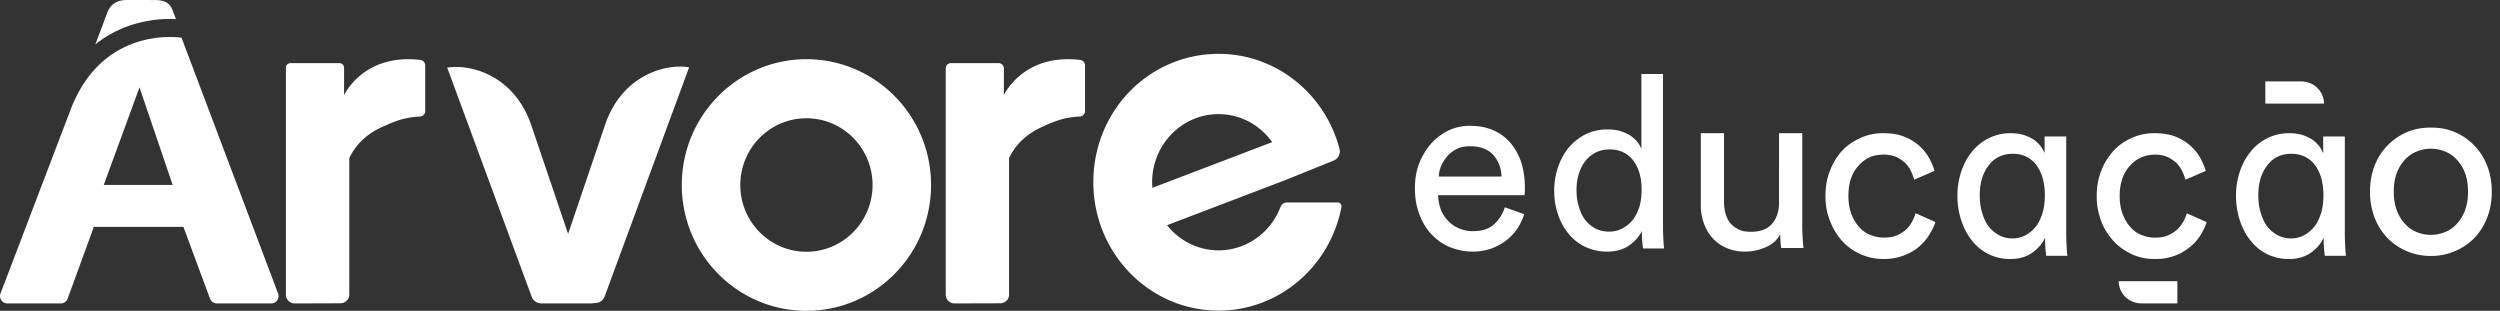 <svg xmlns="http://www.w3.org/2000/svg" width="185" height="23" viewBox="0 0 185 23">
    <rect x="0" y="0" width="185" height="23" fill="#333333" stroke="none"/>
    <path fill="#FFF" fill-rule="evenodd" d="M59.676 4.381c5.093 0 9.222 4.168 9.222 9.31 0 5.141-4.129 9.309-9.222 9.309-5.094 0-9.223-4.168-9.223-9.31 0-5.14 4.13-9.309 9.223-9.309zm30.5-.396c4.279 0 7.881 2.975 8.945 7.018a.744.744 0 0 1-.431.88l-3.606 1.456-8.722 3.326c.901 1.134 2.273 1.86 3.812 1.86 2.085 0 3.867-1.33 4.582-3.208a.51.51 0 0 1 .472-.337h3.763c.177 0 .31.167.276.345-.836 4.366-4.59 7.66-9.093 7.66-5.238 0-9.46-4.455-9.26-9.87.19-5.127 4.257-9.13 9.261-9.13zm70.949 16.825v1.642h-2.656c-.93 0-1.684-.735-1.684-1.642h4.34zM49.138 5.07c.66-.154 1.3-.177 1.858-.094l-6.248 16.95a.758.758 0 0 1-.712.5h-.086a.748.748 0 0 1-.19.026h-3.707a.758.758 0 0 1-.712-.5l-6.248-16.95a4.921 4.921 0 0 1 1.602.042c1.556.286 3.266 1.293 4.26 3.343.14.288.266.597.375.928l2.71 7.993 2.719-8.02c.123-.372.268-.716.43-1.035.946-1.867 2.492-2.843 3.95-3.183zm30.786-.635h.004a.405.405 0 0 1 .363.398v3.395a.4.4 0 0 1-.383.394c-1.169.062-1.81.324-2.823.784-1.12.51-1.924 1.273-2.414 2.291v10.11c0 .35-.292.635-.654.636l-3.376.01a.646.646 0 0 1-.657-.637V5.052c0-.21.175-.38.39-.38h3.52c.217 0 .392.17.392.38v1.99s1.42-3.106 5.638-2.607zM12.577 2.738c.531 0 .858.055.858.055l7.145 18.929a.539.539 0 0 1-.501.73h-4.034a.536.536 0 0 1-.502-.35l-1.97-5.313H6.945l-1.94 5.31a.536.536 0 0 1-.503.353H.537a.539.539 0 0 1-.501-.731L5.257 8.03c.068-.175.14-.343.213-.507a10.13 10.13 0 0 1 .234-.488c1.95-3.814 5.303-4.298 6.873-4.298zm18.521 1.697h.004a.405.405 0 0 1 .363.398v3.395a.4.4 0 0 1-.383.394c-1.169.062-1.809.324-2.823.784-1.12.51-1.924 1.273-2.413 2.291v10.11c0 .35-.293.635-.654.636l-3.377.01a.646.646 0 0 1-.657-.637V5.005c0-.184.153-.333.343-.333h3.617c.189 0 .343.15.343.333v2.037s1.42-3.106 5.637-2.607zm128.34 5.422c.566 0 1.062.073 1.504.237.425.164.796.383 1.114.657.301.273.549.565.743.893.195.346.336.674.425 1.003l-1.504.656a3.331 3.331 0 0 0-.247-.656 2.31 2.31 0 0 0-.425-.602 3.107 3.107 0 0 0-.672-.438 2.406 2.406 0 0 0-.938-.164c-.336 0-.672.073-.973.2-.3.129-.583.33-.813.584a2.649 2.649 0 0 0-.584.948 3.876 3.876 0 0 0-.212 1.331c0 .493.07.93.212 1.313.141.383.336.711.566.967.23.273.513.473.831.601.319.128.655.2.991.2.39 0 .725-.054 1.008-.182.266-.127.496-.273.69-.456.177-.182.319-.382.443-.601.106-.2.176-.401.23-.565l1.468.656c-.089.274-.23.565-.39.857-.176.292-.389.565-.636.802a4.756 4.756 0 0 1-.902.638 4.07 4.07 0 0 1-1.204.383c-.584.095-1.255.018-1.255.018a3.793 3.793 0 0 1-1.504-.51 3.957 3.957 0 0 1-1.185-1.003 4.314 4.314 0 0 1-.779-1.404 4.976 4.976 0 0 1-.283-1.714c0-.674.106-1.294.336-1.86a4.436 4.436 0 0 1 .902-1.476c.372-.42.832-.73 1.363-.967a3.974 3.974 0 0 1 1.68-.346zm-10.666 0c.362 0 .688.037.98.129.276.092.517.202.723.33.207.147.379.312.516.478.138.183.241.367.31.55v-1.248h1.6v7.198c0 .385.017.734.034 1.046.018.313.035.496.052.588h-1.565a5.326 5.326 0 0 1-.052-.477 8.28 8.28 0 0 1-.034-.717v-.147c-.19.423-.5.79-.93 1.102-.43.312-.98.478-1.634.478a3.654 3.654 0 0 1-1.634-.368 3.532 3.532 0 0 1-1.222-1.01c-.344-.422-.602-.936-.791-1.505a5.758 5.758 0 0 1-.275-1.836c0-.625.103-1.212.292-1.781.19-.551.447-1.029.792-1.451a3.701 3.701 0 0 1 1.238-.992 3.559 3.559 0 0 1 1.6-.367zm-9.406 0c.566 0 1.06.073 1.503.237.425.164.796.383 1.115.656.3.273.548.565.743.893.194.346.336.674.424 1.001l-1.503.656a3.303 3.303 0 0 0-.248-.656 2.302 2.302 0 0 0-.424-.6 3.114 3.114 0 0 0-.673-.438 2.41 2.41 0 0 0-.937-.164c-.337 0-.673.055-.974.182-.3.128-.583.328-.813.583a2.653 2.653 0 0 0-.584.948c-.142.382-.212.838-.212 1.348 0 .492.07.929.212 1.312.142.382.336.71.566.965.23.274.513.474.831.601.32.128.655.2.991.2.407 0 .743-.054 1.026-.181.266-.128.496-.274.69-.456.177-.182.319-.383.425-.601.106-.2.177-.401.23-.565l1.468.656c-.106.31-.265.638-.46.947-.194.328-.46.62-.778.893-.319.273-.69.474-1.115.638a4.25 4.25 0 0 1-1.486.255 4.088 4.088 0 0 1-1.716-.365 3.95 3.95 0 0 1-1.362-.983 4.702 4.702 0 0 1-.885-1.476c-.23-.565-.336-1.166-.336-1.84 0-.674.106-1.312.336-1.877a4.436 4.436 0 0 1 .903-1.475c.371-.401.831-.71 1.362-.948a3.975 3.975 0 0 1 1.68-.346zm30.021 0c.362 0 .689.037.98.129.276.092.517.202.724.33.206.147.378.312.516.478.137.183.24.367.31.55v-1.248h1.6v7.198c0 .385.016.734.034 1.046.017.313.034.496.052.588h-1.566a5.262 5.262 0 0 1-.052-.477 8.181 8.181 0 0 1-.034-.717v-.147c-.19.423-.499.79-.93 1.102-.43.312-.98.478-1.634.478a3.654 3.654 0 0 1-1.634-.368 3.532 3.532 0 0 1-1.221-1.01c-.344-.422-.603-.936-.792-1.505a5.758 5.758 0 0 1-.275-1.836c0-.625.103-1.212.292-1.781.19-.551.448-1.029.792-1.451a3.703 3.703 0 0 1 1.239-.992 3.557 3.557 0 0 1 1.6-.367zm10.499-.416c.66 0 1.264.112 1.813.354.55.241 1.025.576 1.428 1.004.403.427.714.91.934 1.487.22.576.33 1.208.33 1.897 0 .688-.11 1.32-.33 1.896a4.518 4.518 0 0 1-.934 1.506 4.294 4.294 0 0 1-1.428.985 4.459 4.459 0 0 1-1.813.372c-.66 0-1.263-.13-1.813-.372a4.296 4.296 0 0 1-1.428-.985 4.517 4.517 0 0 1-.934-1.506 5.28 5.28 0 0 1-.33-1.896c0-.689.11-1.32.33-1.897a4.43 4.43 0 0 1 2.362-2.491c.55-.242 1.154-.354 1.813-.354zm-120.21-.69c-2.703 0-4.893 2.212-4.893 4.94 0 2.727 2.19 4.939 4.893 4.939 2.702 0 4.893-2.212 4.893-4.94 0-2.727-2.19-4.939-4.893-4.939zm63.387-3.275V16.8c0 .41.017.767.035 1.052.017.285.034.464.051.535h-1.565a5.037 5.037 0 0 1-.052-.464 7.807 7.807 0 0 1-.034-.695v-.143c-.19.41-.5.767-.93 1.07-.43.303-.98.464-1.634.464a3.744 3.744 0 0 1-1.634-.357 3.465 3.465 0 0 1-1.222-.963 4.46 4.46 0 0 1-.791-1.444 5.442 5.442 0 0 1-.275-1.783c0-.607.103-1.177.292-1.73.19-.535.447-1.017.791-1.427.345-.41.758-.731 1.24-.98a3.644 3.644 0 0 1 1.6-.357c.36 0 .687.035.98.124.275.09.516.197.723.322.206.142.378.303.515.463.138.179.241.357.31.535V5.476h1.6zm4.515 4.381v5.105c0 .3.037.566.11.83.073.266.182.513.346.707.165.195.366.354.621.477.238.124.548.177.913.177.694 0 1.223-.194 1.57-.6.347-.407.511-.92.511-1.573V9.857h1.717v6.925c0 .335.018.654.036.919.019.282.037.494.055.653h-1.643a4.77 4.77 0 0 1-.055-.46c-.018-.193-.018-.388-.018-.564a2.082 2.082 0 0 1-1.096.971 3.734 3.734 0 0 1-1.497.318c-.51 0-.967-.088-1.37-.265a2.932 2.932 0 0 1-1.04-.724 3.226 3.226 0 0 1-.639-1.078 3.594 3.594 0 0 1-.237-1.342V9.857h1.716zm-18.814-.547c.653 0 1.236.109 1.747.327.512.237.936.547 1.271.948.336.4.6.874.795 1.439a6.33 6.33 0 0 1 .265 1.876v.31c-.018.091-.018.182-.036.237h-6.39c.018.383.088.747.212 1.075.124.328.318.601.547.838.23.237.494.419.812.547.3.127.636.2.989.2.688 0 1.218-.164 1.589-.51.37-.346.635-.765.794-1.257l1.43.51a4.002 4.002 0 0 1-.512 1.075c-.23.346-.512.637-.83.874a4.125 4.125 0 0 1-1.112.601 4.027 4.027 0 0 1-1.36.219c-.564 0-1.111-.11-1.623-.31s-.971-.51-1.36-.91c-.405-.401-.706-.893-.935-1.476-.23-.583-.353-1.24-.353-1.986 0-.692.106-1.33.335-1.895.23-.564.53-1.038.9-1.457.371-.4.795-.71 1.29-.948a3.76 3.76 0 0 1 1.535-.327zm40.18 2.071c-.74 0-1.342.276-1.772.845-.447.57-.67 1.303-.67 2.222 0 .459.05.88.171 1.267.103.385.258.734.465 1.01.206.275.464.495.757.66a2.07 2.07 0 0 0 1.032.258c.361 0 .705-.092.998-.257.292-.166.55-.386.757-.662.206-.275.361-.624.481-1.01a4.89 4.89 0 0 0 .155-1.266c0-.919-.206-1.653-.619-2.222-.43-.57-1.015-.845-1.755-.845zm20.616 0c-.74 0-1.342.276-1.772.845-.448.57-.672 1.303-.672 2.222 0 .459.052.88.172 1.267.104.385.259.734.465 1.01.207.275.465.495.757.66a2.07 2.07 0 0 0 1.032.258c.361 0 .706-.092.998-.257.292-.166.55-.386.757-.662.207-.275.361-.624.482-1.01a4.89 4.89 0 0 0 .155-1.266c0-.919-.207-1.653-.62-2.222-.43-.57-1.015-.845-1.754-.845zm10.326-.378c-.366 0-.714.075-1.044.205-.33.13-.622.335-.878.613a2.954 2.954 0 0 0-.605.986c-.146.39-.22.855-.22 1.376 0 .52.074.985.22 1.375.147.39.348.726.605 1.004.256.28.549.484.878.614.33.13.678.204 1.044.204s.714-.074 1.044-.204c.33-.13.622-.335.879-.614a3.04 3.04 0 0 0 .604-1.004c.146-.39.22-.855.22-1.375s-.074-.986-.22-1.376a2.958 2.958 0 0 0-.604-.986 2.367 2.367 0 0 0-.88-.613 2.82 2.82 0 0 0-1.043-.205zm-60.78.055a2.28 2.28 0 0 0-.997.214c-.31.16-.568.357-.775.624-.224.267-.378.588-.499.963-.12.374-.172.767-.172 1.213 0 .445.052.838.172 1.212.103.375.258.714.465.981.206.267.464.481.757.642.292.16.636.232 1.032.232.361 0 .705-.09.998-.25.292-.16.55-.374.757-.642.206-.267.361-.606.482-.98.103-.375.154-.785.154-1.231 0-.892-.206-1.605-.619-2.158-.43-.553-1.015-.82-1.755-.82zM90.174 8.445c-2.715 0-4.916 2.256-4.916 5.04 0 .14.01.276.02.413l8.864-3.38c-.894-1.255-2.336-2.073-3.968-2.073zM10.323 6.467l-2.646 7.219h5.1l-2.454-7.219zm98.459 4.355c-.354 0-.671.054-.936.182a2.3 2.3 0 0 0-.706.51 2.844 2.844 0 0 0-.477.728 2.31 2.31 0 0 0-.194.82h4.643c-.018-.637-.23-1.165-.618-1.603-.388-.419-.953-.637-1.712-.637zm61.509-4.798c.93 0 1.684.735 1.684 1.643h-4.34V6.024zM9.395 0l2.029.003c.827 0 1.181.245 1.382.852l.214.559a8.473 8.473 0 0 0-.449-.012c-1.181 0-3.474.246-5.518 1.884l.855-2.265C8.151.338 8.603 0 9.395 0z"/>
</svg>
